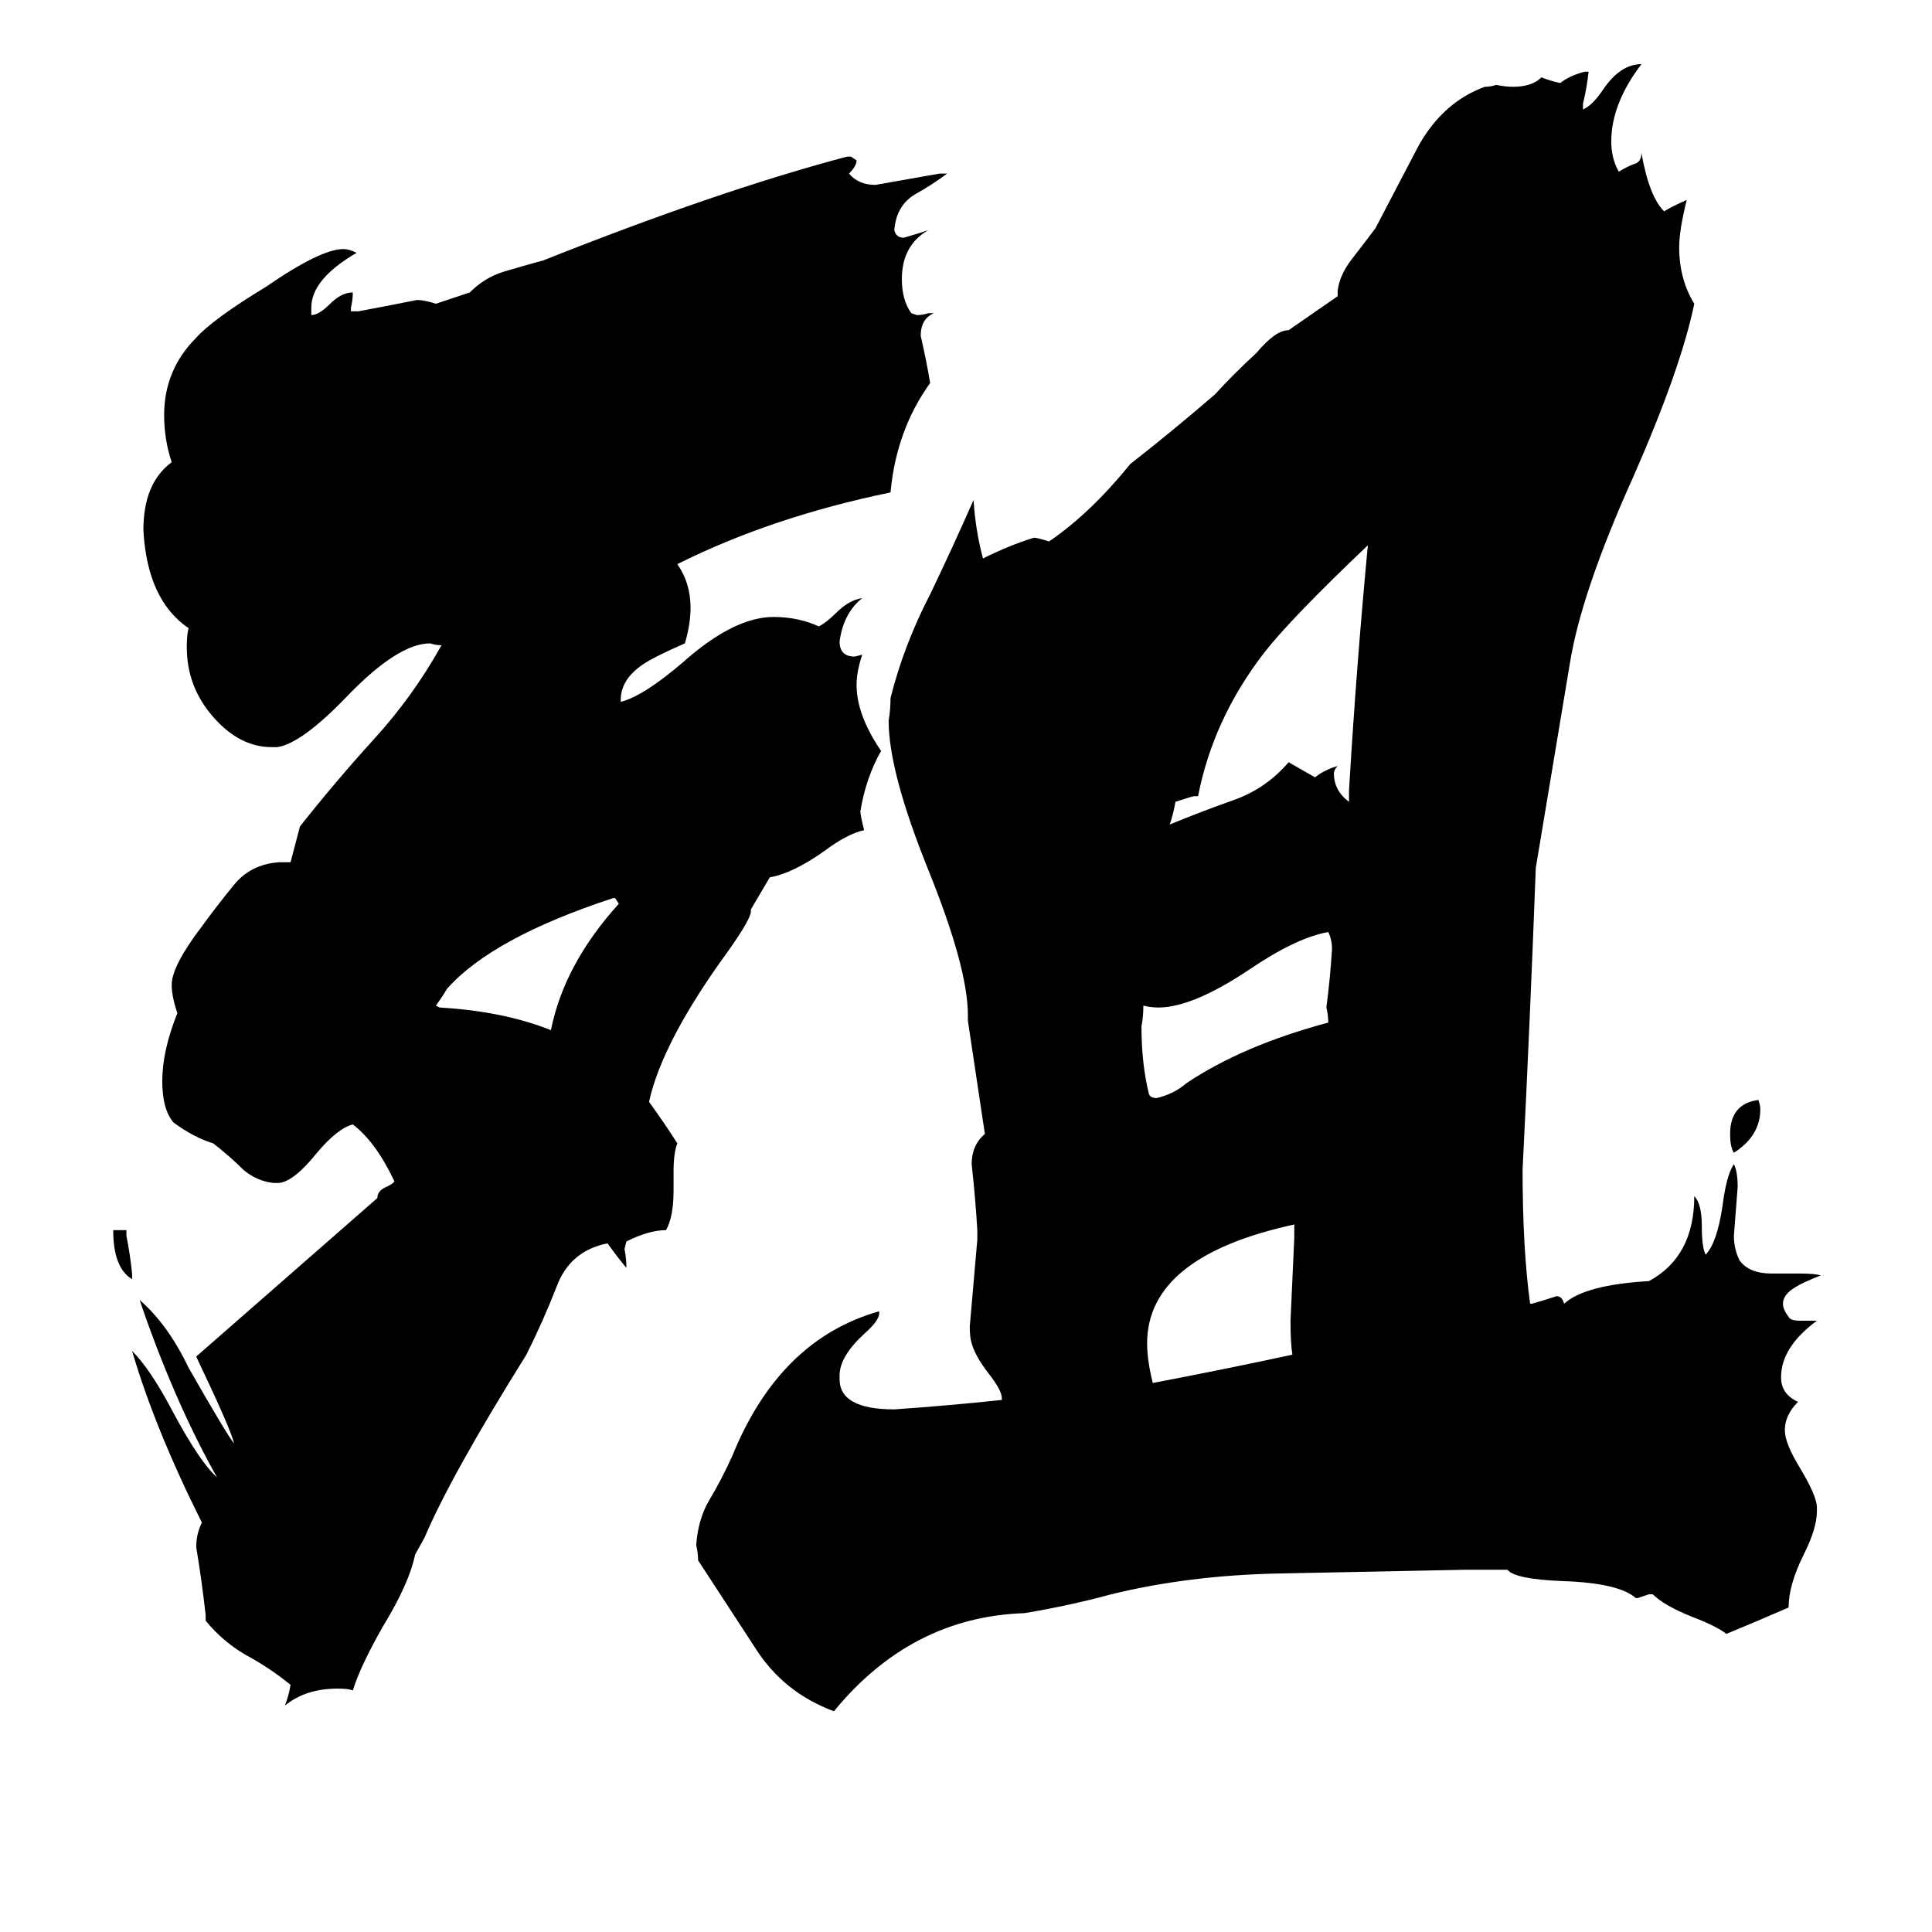 <svg xmlns="http://www.w3.org/2000/svg" viewBox="0 -800 1024 1024">
	<path fill="#000000" d="M70 -125V-122Q60 -128 60 -148H67V-145Q69 -135 70 -125ZM326 -324H325Q261 -303 237 -276Q234 -271 231 -267L233 -266Q267 -264 292 -254Q299 -289 328 -321ZM220 24Q217 39 203 62Q191 83 187 96Q185 95 179 95Q162 95 151 104Q153 99 154 93Q143 84 130 77Q118 70 109 59V56Q107 38 104 20Q104 13 107 7Q82 -43 70 -84Q80 -74 92 -51Q106 -25 115 -17Q92 -58 74 -111Q89 -98 100 -75Q120 -40 124 -35Q123 -41 104 -81L200 -165Q200 -169 205 -171Q209 -173 209 -174Q199 -195 187 -204Q179 -202 168 -189Q156 -174 148 -173H145Q136 -174 129 -180Q122 -187 113 -194Q103 -197 92 -205Q86 -212 86 -227Q86 -243 94 -263Q91 -272 91 -278Q91 -288 107 -309Q115 -320 124 -331Q133 -342 148 -343H154L159 -362Q178 -386 198 -408Q219 -431 234 -458Q231 -458 228 -459Q211 -459 184 -431Q160 -406 147 -404H144Q127 -404 113 -420Q99 -436 99 -457Q99 -464 100 -467Q78 -482 76 -519Q76 -544 91 -555Q87 -567 87 -580Q87 -604 104 -621Q113 -631 141 -648Q170 -668 182 -668Q185 -668 189 -666Q165 -652 165 -637V-633Q169 -633 175 -639Q181 -645 187 -645Q187 -641 186 -637V-635H190Q206 -638 221 -641Q225 -641 231 -639L249 -645Q257 -653 267 -656Q277 -659 288 -662Q381 -699 449 -717H451L454 -715Q454 -712 450 -708Q455 -702 464 -702Q481 -705 498 -708H502Q494 -702 485 -697Q475 -691 474 -678Q475 -674 479 -674Q486 -676 492 -678Q478 -670 478 -652Q478 -641 483 -634L486 -633Q489 -633 492 -634H495Q488 -631 488 -622Q491 -609 493 -597Q475 -572 472 -539Q409 -526 359 -501Q366 -491 366 -478Q366 -469 363 -459Q347 -452 341 -448Q329 -440 329 -429V-428Q341 -431 362 -449Q389 -473 410 -473Q423 -473 434 -468Q438 -470 443 -475Q450 -482 457 -483Q447 -475 445 -460Q445 -452 453 -452L457 -453Q454 -444 454 -437Q454 -421 467 -402Q459 -388 456 -370Q456 -368 458 -360Q449 -358 437 -349Q420 -337 408 -335L398 -318V-317Q398 -313 386 -296Q351 -248 344 -216Q352 -205 359 -194Q357 -189 357 -179V-169Q357 -155 353 -148Q344 -148 332 -142L331 -138Q332 -133 332 -128Q327 -134 322 -141Q302 -137 295 -118Q288 -100 279 -82Q239 -18 225 15ZM919 -189Q917 -192 917 -199Q917 -215 932 -217Q933 -214 933 -212Q933 -198 919 -189ZM704 -258Q704 -262 703 -266Q705 -281 706 -297Q706 -302 704 -306Q687 -303 662 -286Q632 -266 614 -266Q610 -266 606 -267Q606 -261 605 -256Q605 -236 609 -220Q610 -218 613 -218Q622 -220 629 -226Q659 -246 704 -258ZM686 -144V-151Q608 -134 608 -88Q608 -79 611 -67Q648 -74 685 -82Q684 -88 684 -100Q685 -122 686 -144ZM715 -375V-381Q719 -448 725 -511Q684 -472 670 -454Q643 -419 635 -378H633Q632 -378 623 -375Q622 -369 620 -363Q637 -370 654 -376Q671 -382 683 -396Q690 -392 697 -388Q702 -392 709 -394Q707 -392 707 -390Q707 -381 715 -375ZM777 32Q724 33 677 34Q630 35 589 45Q567 51 543 55Q483 57 442 107Q415 97 400 73Q385 50 370 27Q370 23 369 19Q370 5 376 -5Q382 -15 388 -28Q413 -90 466 -105V-104Q466 -100 458 -93Q445 -81 445 -71V-69Q445 -53 474 -53Q503 -55 531 -58V-59Q531 -63 524 -72Q517 -81 515 -88Q514 -91 514 -97Q516 -120 518 -143V-148Q517 -165 515 -183Q515 -193 522 -199L513 -259V-262Q513 -287 492 -339Q471 -391 471 -418Q472 -424 472 -430Q479 -458 493 -485Q505 -510 516 -535Q517 -519 521 -504Q535 -511 548 -515Q550 -515 556 -513Q578 -528 599 -554Q622 -572 644 -591Q653 -601 666 -613Q676 -625 683 -625L709 -643V-646Q710 -654 716 -662Q723 -671 729 -679Q740 -700 752 -723Q765 -746 787 -754Q790 -754 793 -755Q798 -754 802 -754Q812 -754 817 -759Q822 -757 827 -756Q832 -760 840 -762H842Q841 -753 839 -745V-742Q844 -744 850 -753Q859 -766 870 -766Q854 -745 854 -725Q854 -716 858 -709Q863 -712 866 -713Q870 -714 870 -719Q874 -696 882 -688Q887 -691 894 -694Q890 -678 890 -669Q890 -652 898 -639Q891 -605 866 -548Q838 -486 832 -448L814 -340Q811 -260 807 -180Q807 -138 811 -109H812Q819 -111 825 -113Q828 -113 829 -109Q840 -119 874 -121Q898 -134 898 -166Q902 -162 902 -150Q902 -139 904 -135Q910 -141 913 -161Q915 -177 919 -183Q921 -179 921 -171Q920 -158 919 -145Q919 -138 922 -132Q927 -125 939 -125H954Q962 -125 965 -124Q955 -120 952 -118Q945 -114 945 -109Q945 -106 948 -102Q949 -100 954 -100H963Q944 -86 944 -70Q944 -61 953 -57Q946 -50 946 -42Q946 -35 954 -22Q963 -7 963 -1V1Q963 10 956 24Q948 40 948 52Q932 59 915 66Q910 62 897 57Q882 51 876 45H874Q871 46 868 47H867Q858 39 828 38Q803 37 799 32Z"/>
</svg>